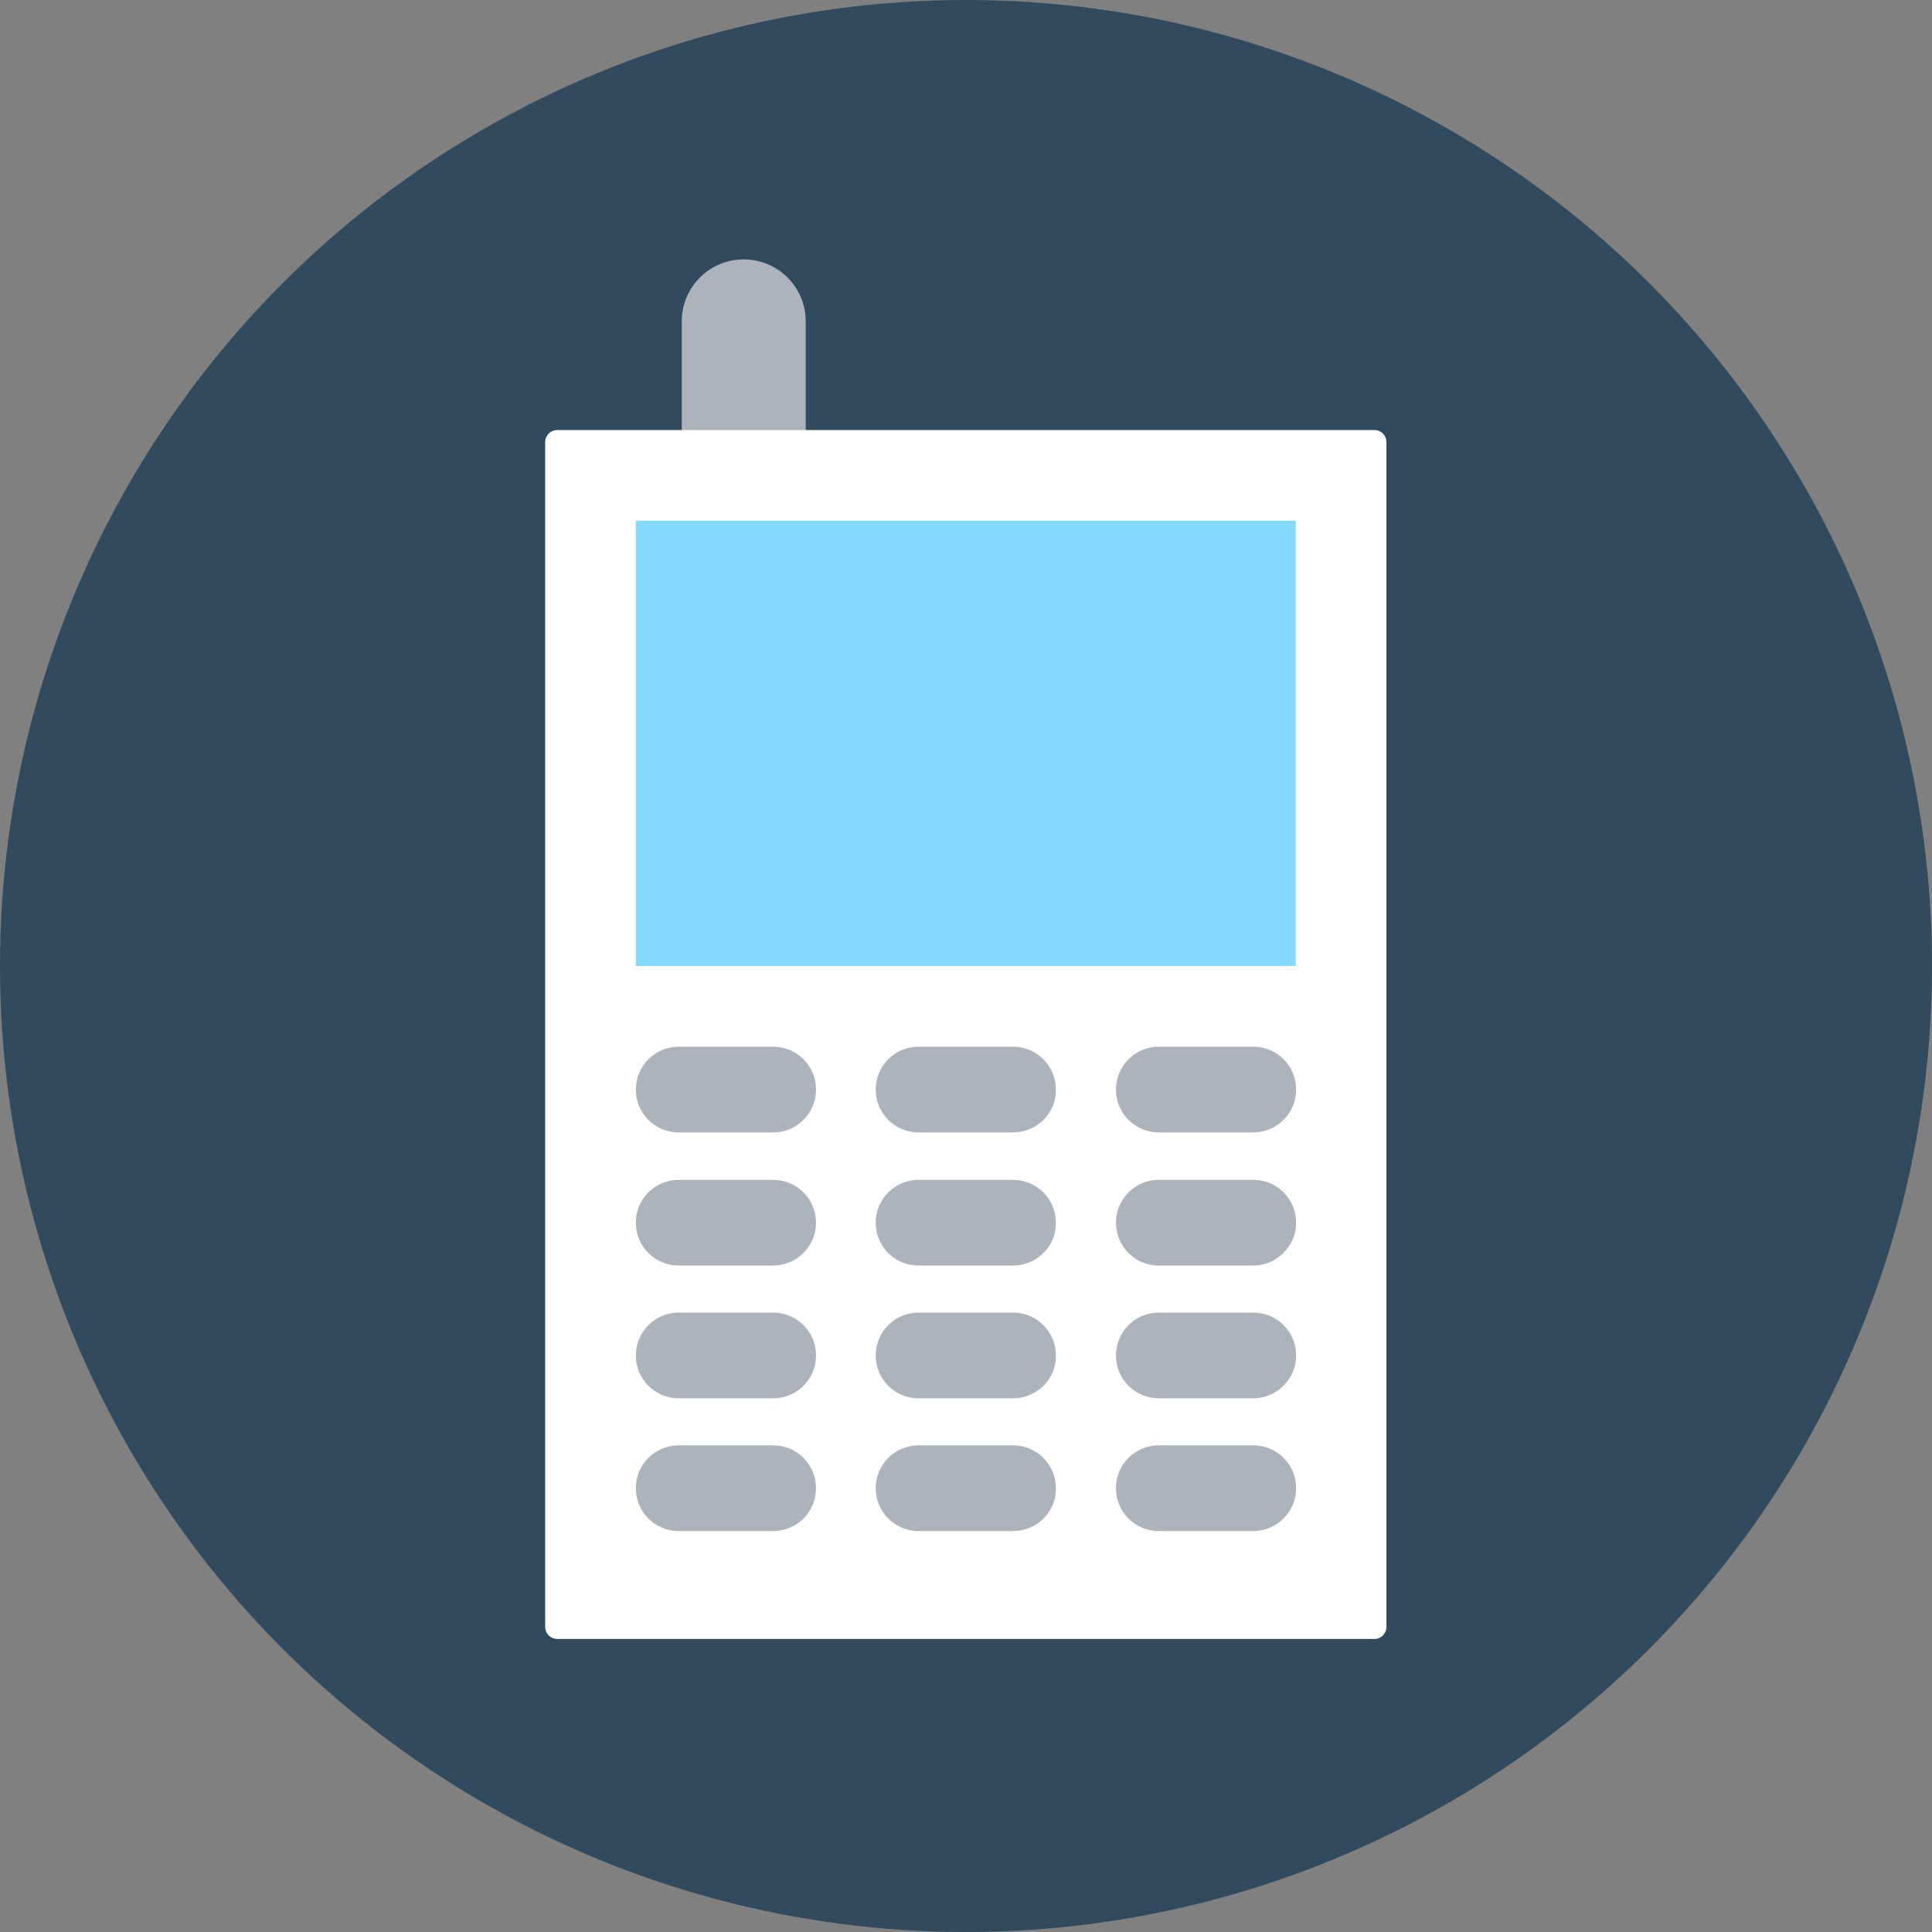 <?xml version="1.0" encoding="iso-8859-1"?>
<!-- Generator: Adobe Illustrator 19.0.0, SVG Export Plug-In . SVG Version: 6.00 Build 0)  -->
<svg version="1.1" id="Layer_1" xmlns="http://www.w3.org/2000/svg" xmlns:xlink="http://www.w3.org/1999/xlink" x="0px" y="0px"
	 viewBox="0 0 505 505" style="enable-background:new 0 0 505 505;" xml:space="preserve">
<rect x="0" y="0" width="505" height="505" fill="#808080" stroke="none"/>
<circle style="fill:#324A5E;" cx="252.5" cy="252.5" r="252.5"/>
<path style="fill:#ACB3BA;" d="M194.4,145.7L194.4,145.7c-8.9,0-16.2-7.2-16.2-16.2V84c0-8.9,7.2-16.2,16.2-16.2l0,0
	c8.9,0,16.2,7.2,16.2,16.2v45.5C210.6,138.5,203.4,145.7,194.4,145.7z"/>
<path style="fill:#FFFFFF;" d="M359.3,428.4H145.7c-1.8,0-3.2-1.4-3.2-3.2V115.6c0-1.8,1.4-3.2,3.2-3.2h213.5c1.8,0,3.2,1.4,3.2,3.2
	v309.6C362.4,427,361,428.4,359.3,428.4z"/>
<rect x="166.2" y="136.1" style="fill:#84DBFF;" width="172.5" height="116.4"/>
<g>
	<path style="fill:#ACB3BA;" d="M202.1,296h-24.7c-6.2,0-11.2-5-11.2-11.2l0,0c0-6.2,5-11.2,11.2-11.2h24.7c6.2,0,11.2,5,11.2,11.2
		l0,0C213.3,291,208.3,296,202.1,296z"/>
	<path style="fill:#ACB3BA;" d="M264.8,296h-24.7c-6.2,0-11.2-5-11.2-11.2l0,0c0-6.2,5-11.2,11.2-11.2h24.7c6.2,0,11.2,5,11.2,11.2
		l0,0C276.1,291,271,296,264.8,296z"/>
	<path style="fill:#ACB3BA;" d="M327.6,296h-24.7c-6.2,0-11.2-5-11.2-11.2l0,0c0-6.2,5-11.2,11.2-11.2h24.7c6.2,0,11.2,5,11.2,11.2
		l0,0C338.8,291,333.7,296,327.6,296z"/>
	<path style="fill:#ACB3BA;" d="M202.1,330.8h-24.7c-6.2,0-11.2-5-11.2-11.2l0,0c0-6.2,5-11.2,11.2-11.2h24.7
		c6.2,0,11.2,5,11.2,11.2l0,0C213.3,325.7,208.3,330.8,202.1,330.8z"/>
	<path style="fill:#ACB3BA;" d="M264.8,330.8h-24.7c-6.2,0-11.2-5-11.2-11.2l0,0c0-6.2,5-11.2,11.2-11.2h24.7
		c6.2,0,11.2,5,11.2,11.2l0,0C276.1,325.7,271,330.8,264.8,330.8z"/>
	<path style="fill:#ACB3BA;" d="M327.6,330.8h-24.7c-6.2,0-11.2-5-11.2-11.2l0,0c0-6.2,5-11.2,11.2-11.2h24.7
		c6.2,0,11.2,5,11.2,11.2l0,0C338.8,325.7,333.7,330.8,327.6,330.8z"/>
	<path style="fill:#ACB3BA;" d="M202.1,365.5h-24.7c-6.2,0-11.2-5-11.2-11.2l0,0c0-6.2,5-11.2,11.2-11.2h24.7
		c6.2,0,11.2,5,11.2,11.2l0,0C213.3,360.5,208.3,365.5,202.1,365.5z"/>
	<path style="fill:#ACB3BA;" d="M264.8,365.5h-24.7c-6.2,0-11.2-5-11.2-11.2l0,0c0-6.2,5-11.2,11.2-11.2h24.7
		c6.2,0,11.2,5,11.2,11.2l0,0C276.1,360.5,271,365.5,264.8,365.5z"/>
	<path style="fill:#ACB3BA;" d="M327.6,365.5h-24.7c-6.2,0-11.2-5-11.2-11.2l0,0c0-6.2,5-11.2,11.2-11.2h24.7
		c6.2,0,11.2,5,11.2,11.2l0,0C338.8,360.5,333.7,365.5,327.6,365.5z"/>
	<path style="fill:#ACB3BA;" d="M202.1,400.2h-24.7c-6.2,0-11.2-5-11.2-11.2l0,0c0-6.2,5-11.2,11.2-11.2h24.7
		c6.2,0,11.2,5,11.2,11.2l0,0C213.3,395.2,208.3,400.2,202.1,400.2z"/>
	<path style="fill:#ACB3BA;" d="M264.8,400.2h-24.7c-6.2,0-11.2-5-11.2-11.2l0,0c0-6.2,5-11.2,11.2-11.2h24.7
		c6.2,0,11.2,5,11.2,11.2l0,0C276.1,395.2,271,400.2,264.8,400.2z"/>
	<path style="fill:#ACB3BA;" d="M327.6,400.2h-24.7c-6.2,0-11.2-5-11.2-11.2l0,0c0-6.2,5-11.2,11.2-11.2h24.7
		c6.2,0,11.2,5,11.2,11.2l0,0C338.8,395.2,333.7,400.2,327.6,400.2z"/>
</g>
<g>
</g>
<g>
</g>
<g>
</g>
<g>
</g>
<g>
</g>
<g>
</g>
<g>
</g>
<g>
</g>
<g>
</g>
<g>
</g>
<g>
</g>
<g>
</g>
<g>
</g>
<g>
</g>
<g>
</g>
</svg>
